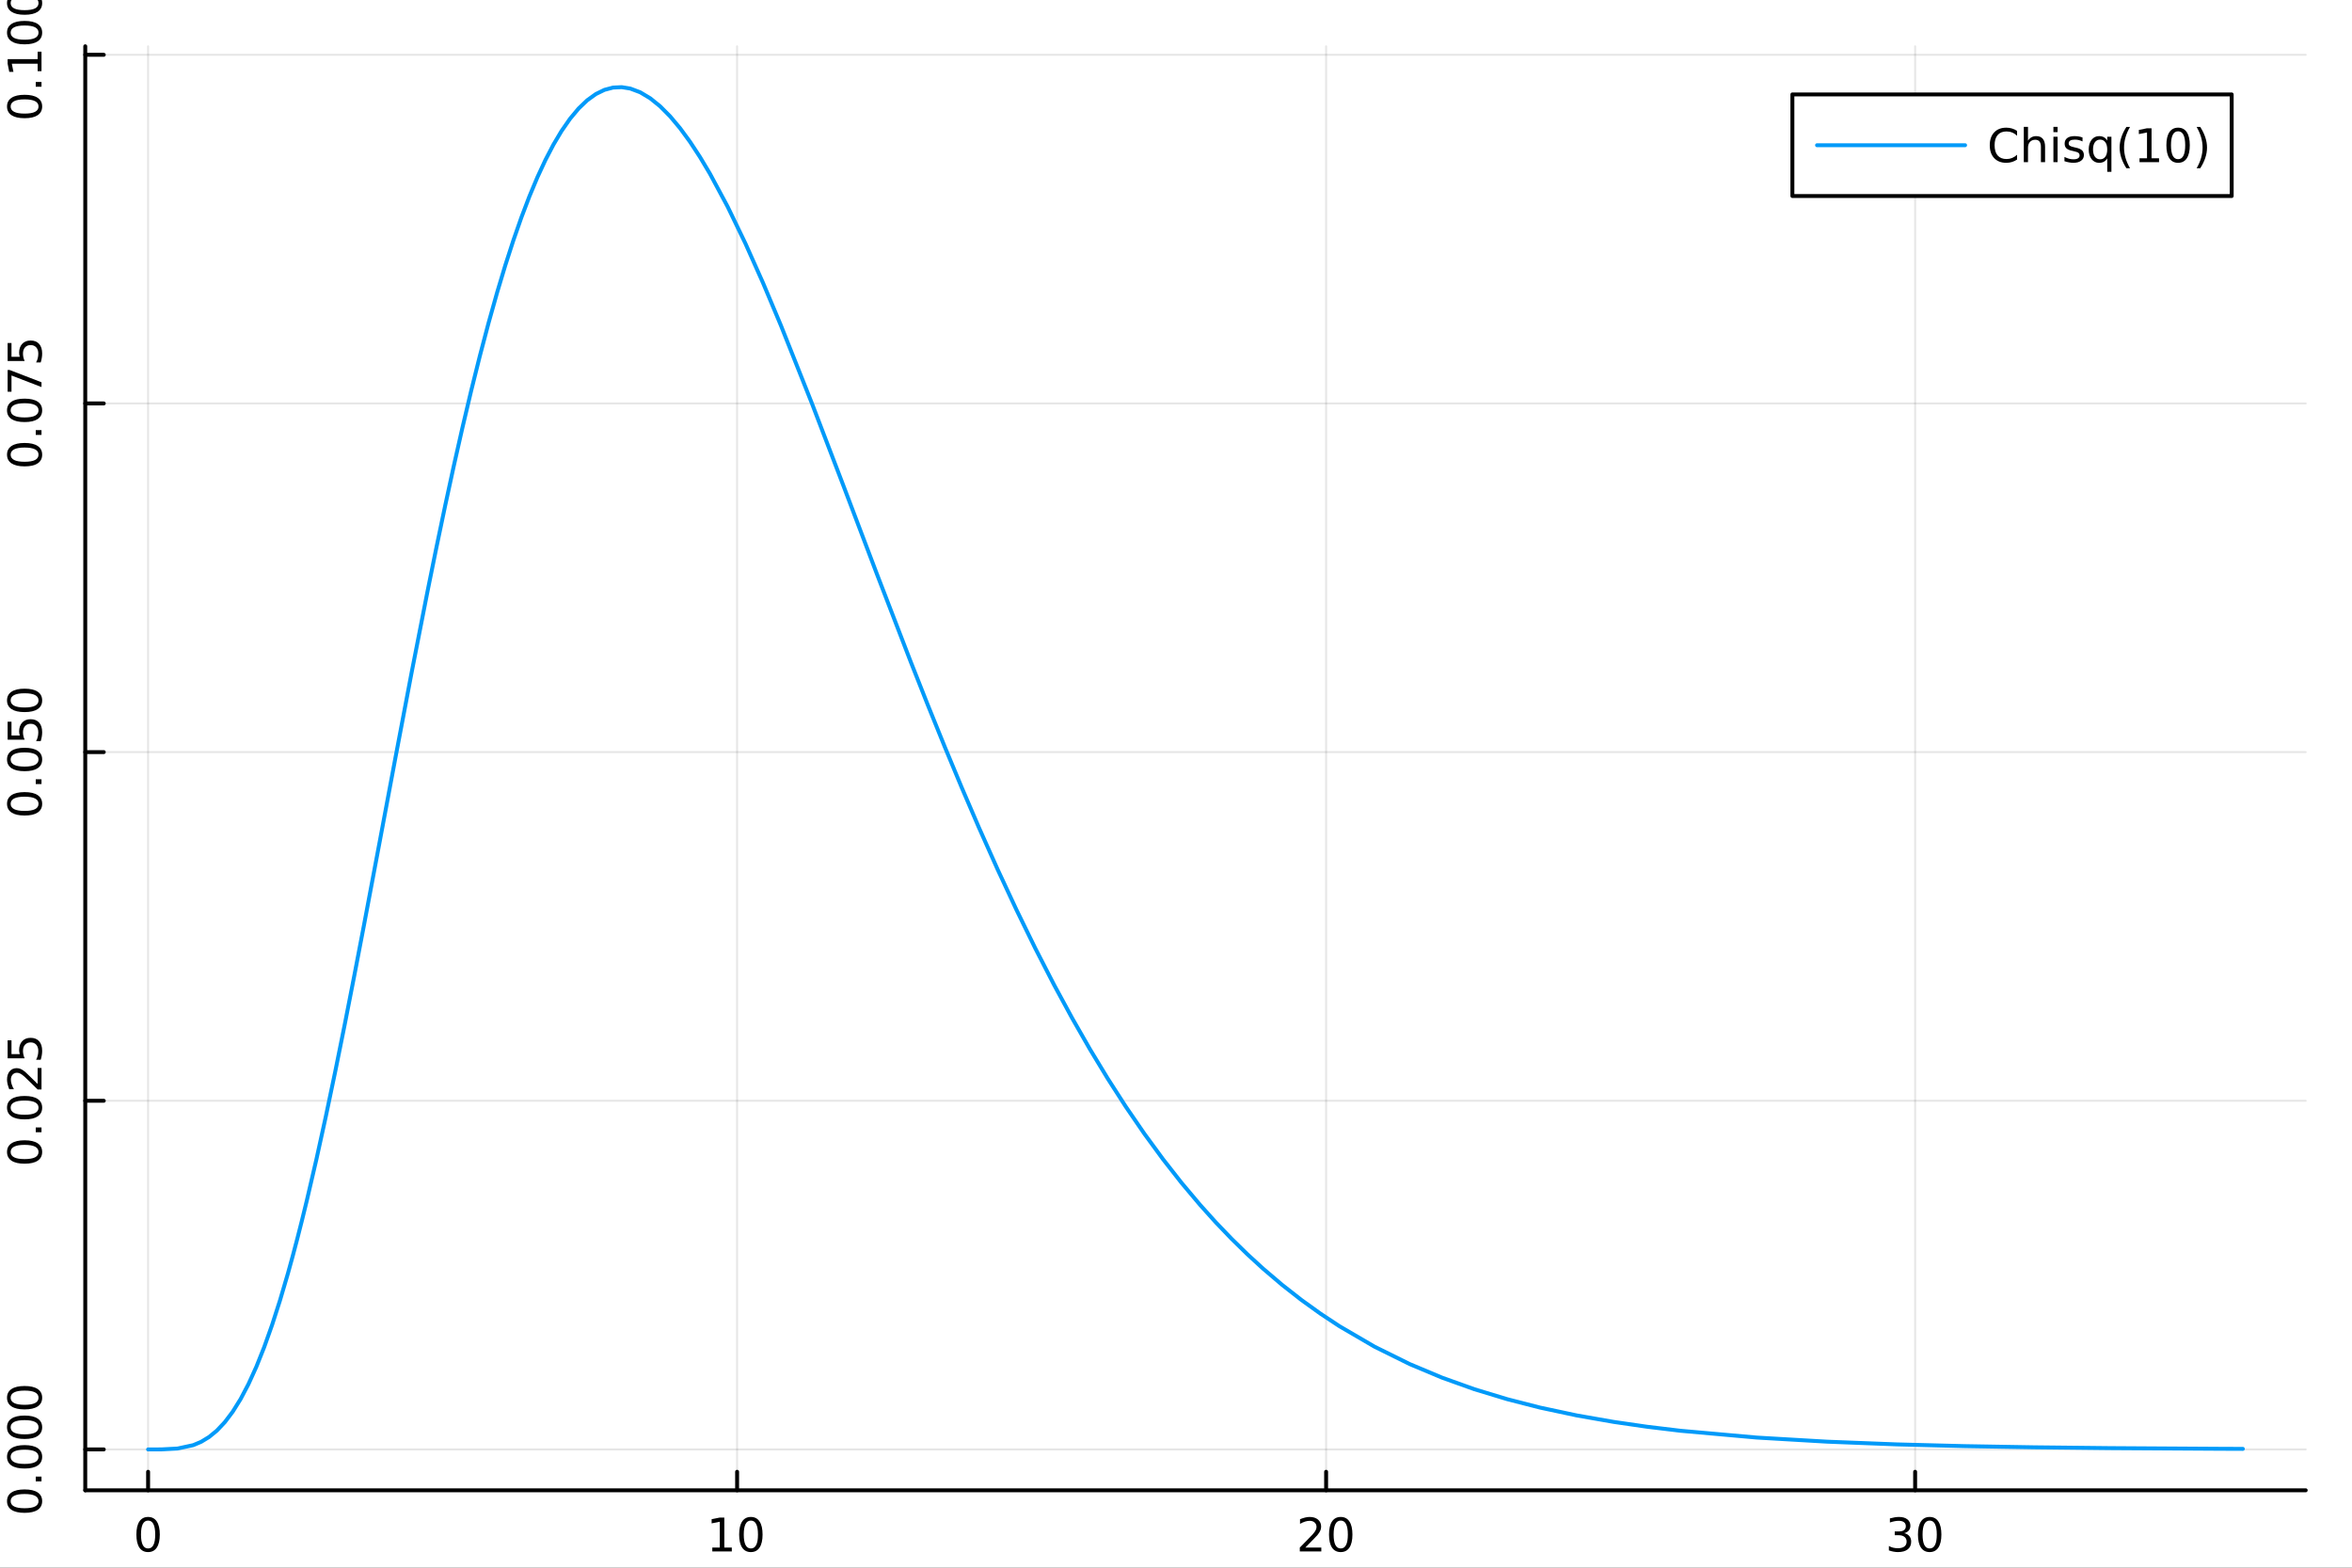 <?xml version="1.0" encoding="utf-8"?>
<svg xmlns="http://www.w3.org/2000/svg" xmlns:xlink="http://www.w3.org/1999/xlink" width="600" height="400" viewBox="0 0 2400 1600">
<rect x="0" y="0" width="2400" height="1600" fill="#333333" stroke="none"/>
<defs>
  <clipPath id="clip640">
    <rect x="0" y="0" width="2400" height="1600"/>
  </clipPath>
</defs>
<path clip-path="url(#clip640)" d="M0 1600 L2400 1600 L2400 0 L0 0  Z" fill="#ffffff" fill-rule="evenodd" fill-opacity="1"/>
<defs>
  <clipPath id="clip641">
    <rect x="480" y="0" width="1681" height="1600"/>
  </clipPath>
</defs>
<path clip-path="url(#clip640)" d="M86.992 1521.01 L2352.76 1521.01 L2352.76 47.244 L86.992 47.244  Z" fill="#ffffff" fill-rule="evenodd" fill-opacity="1"/>
<defs>
  <clipPath id="clip642">
    <rect x="86" y="47" width="2267" height="1475"/>
  </clipPath>
</defs>
<polyline clip-path="url(#clip642)" style="stroke:#000000; stroke-linecap:round; stroke-linejoin:round; stroke-width:2; stroke-opacity:0.1; fill:none" points="151.118,1521.01 151.118,47.244 "/>
<polyline clip-path="url(#clip642)" style="stroke:#000000; stroke-linecap:round; stroke-linejoin:round; stroke-width:2; stroke-opacity:0.1; fill:none" points="752.15,1521.01 752.15,47.244 "/>
<polyline clip-path="url(#clip642)" style="stroke:#000000; stroke-linecap:round; stroke-linejoin:round; stroke-width:2; stroke-opacity:0.1; fill:none" points="1353.18,1521.01 1353.18,47.244 "/>
<polyline clip-path="url(#clip642)" style="stroke:#000000; stroke-linecap:round; stroke-linejoin:round; stroke-width:2; stroke-opacity:0.1; fill:none" points="1954.22,1521.01 1954.22,47.244 "/>
<polyline clip-path="url(#clip640)" style="stroke:#000000; stroke-linecap:round; stroke-linejoin:round; stroke-width:4; stroke-opacity:1; fill:none" points="86.992,1521.01 2352.76,1521.01 "/>
<polyline clip-path="url(#clip640)" style="stroke:#000000; stroke-linecap:round; stroke-linejoin:round; stroke-width:4; stroke-opacity:1; fill:none" points="151.118,1521.01 151.118,1502.11 "/>
<polyline clip-path="url(#clip640)" style="stroke:#000000; stroke-linecap:round; stroke-linejoin:round; stroke-width:4; stroke-opacity:1; fill:none" points="752.15,1521.01 752.15,1502.11 "/>
<polyline clip-path="url(#clip640)" style="stroke:#000000; stroke-linecap:round; stroke-linejoin:round; stroke-width:4; stroke-opacity:1; fill:none" points="1353.18,1521.01 1353.18,1502.11 "/>
<polyline clip-path="url(#clip640)" style="stroke:#000000; stroke-linecap:round; stroke-linejoin:round; stroke-width:4; stroke-opacity:1; fill:none" points="1954.22,1521.01 1954.22,1502.11 "/>
<path clip-path="url(#clip640)" d="M151.118 1551.93 Q147.506 1551.93 145.678 1555.49 Q143.872 1559.03 143.872 1566.16 Q143.872 1573.27 145.678 1576.83 Q147.506 1580.38 151.118 1580.38 Q154.752 1580.38 156.557 1576.83 Q158.386 1573.27 158.386 1566.16 Q158.386 1559.03 156.557 1555.49 Q154.752 1551.93 151.118 1551.93 M151.118 1548.22 Q156.928 1548.22 159.983 1552.83 Q163.062 1557.41 163.062 1566.16 Q163.062 1574.89 159.983 1579.5 Q156.928 1584.08 151.118 1584.08 Q145.307 1584.08 142.229 1579.5 Q139.173 1574.89 139.173 1566.16 Q139.173 1557.41 142.229 1552.83 Q145.307 1548.22 151.118 1548.22 Z" fill="#000000" fill-rule="nonzero" fill-opacity="1" /><path clip-path="url(#clip640)" d="M726.838 1579.47 L734.477 1579.47 L734.477 1553.11 L726.166 1554.77 L726.166 1550.51 L734.43 1548.85 L739.106 1548.85 L739.106 1579.47 L746.745 1579.47 L746.745 1583.41 L726.838 1583.41 L726.838 1579.47 Z" fill="#000000" fill-rule="nonzero" fill-opacity="1" /><path clip-path="url(#clip640)" d="M766.189 1551.93 Q762.578 1551.93 760.75 1555.49 Q758.944 1559.03 758.944 1566.16 Q758.944 1573.27 760.75 1576.83 Q762.578 1580.38 766.189 1580.38 Q769.824 1580.38 771.629 1576.83 Q773.458 1573.27 773.458 1566.16 Q773.458 1559.03 771.629 1555.49 Q769.824 1551.93 766.189 1551.93 M766.189 1548.22 Q771.999 1548.22 775.055 1552.83 Q778.134 1557.41 778.134 1566.16 Q778.134 1574.89 775.055 1579.5 Q771.999 1584.08 766.189 1584.08 Q760.379 1584.08 757.301 1579.5 Q754.245 1574.89 754.245 1566.16 Q754.245 1557.41 757.301 1552.83 Q760.379 1548.22 766.189 1548.22 Z" fill="#000000" fill-rule="nonzero" fill-opacity="1" /><path clip-path="url(#clip640)" d="M1331.96 1579.47 L1348.28 1579.47 L1348.28 1583.41 L1326.33 1583.41 L1326.33 1579.47 Q1328.99 1576.72 1333.58 1572.09 Q1338.18 1567.44 1339.36 1566.09 Q1341.61 1563.57 1342.49 1561.83 Q1343.39 1560.07 1343.39 1558.38 Q1343.39 1555.63 1341.45 1553.89 Q1339.53 1552.16 1336.42 1552.16 Q1334.22 1552.16 1331.77 1552.92 Q1329.34 1553.69 1326.56 1555.24 L1326.56 1550.51 Q1329.39 1549.38 1331.84 1548.8 Q1334.29 1548.22 1336.33 1548.22 Q1341.7 1548.22 1344.9 1550.91 Q1348.09 1553.59 1348.09 1558.08 Q1348.09 1560.21 1347.28 1562.13 Q1346.49 1564.03 1344.39 1566.63 Q1343.81 1567.3 1340.71 1570.51 Q1337.6 1573.71 1331.96 1579.47 Z" fill="#000000" fill-rule="nonzero" fill-opacity="1" /><path clip-path="url(#clip640)" d="M1368.09 1551.93 Q1364.48 1551.93 1362.65 1555.49 Q1360.84 1559.03 1360.84 1566.16 Q1360.84 1573.27 1362.65 1576.83 Q1364.48 1580.38 1368.09 1580.38 Q1371.72 1580.38 1373.53 1576.83 Q1375.36 1573.27 1375.36 1566.16 Q1375.36 1559.03 1373.53 1555.49 Q1371.72 1551.93 1368.09 1551.93 M1368.09 1548.22 Q1373.9 1548.22 1376.96 1552.83 Q1380.03 1557.41 1380.03 1566.16 Q1380.03 1574.89 1376.96 1579.5 Q1373.9 1584.08 1368.09 1584.08 Q1362.28 1584.08 1359.2 1579.5 Q1356.15 1574.89 1356.15 1566.16 Q1356.15 1557.41 1359.2 1552.83 Q1362.28 1548.22 1368.09 1548.22 Z" fill="#000000" fill-rule="nonzero" fill-opacity="1" /><path clip-path="url(#clip640)" d="M1943.06 1564.77 Q1946.41 1565.49 1948.29 1567.76 Q1950.19 1570.03 1950.19 1573.36 Q1950.19 1578.48 1946.67 1581.28 Q1943.15 1584.08 1936.67 1584.08 Q1934.49 1584.08 1932.18 1583.64 Q1929.89 1583.22 1927.43 1582.37 L1927.43 1577.85 Q1929.38 1578.99 1931.69 1579.57 Q1934.01 1580.14 1936.53 1580.14 Q1940.93 1580.14 1943.22 1578.41 Q1945.53 1576.67 1945.53 1573.36 Q1945.53 1570.31 1943.38 1568.59 Q1941.25 1566.86 1937.43 1566.86 L1933.41 1566.86 L1933.41 1563.01 L1937.62 1563.01 Q1941.07 1563.01 1942.9 1561.65 Q1944.72 1560.26 1944.72 1557.67 Q1944.72 1555.01 1942.83 1553.59 Q1940.95 1552.16 1937.43 1552.16 Q1935.51 1552.16 1933.31 1552.57 Q1931.11 1552.99 1928.47 1553.87 L1928.47 1549.7 Q1931.14 1548.96 1933.45 1548.59 Q1935.79 1548.22 1937.85 1548.22 Q1943.17 1548.22 1946.28 1550.65 Q1949.38 1553.06 1949.38 1557.18 Q1949.38 1560.05 1947.73 1562.04 Q1946.09 1564.01 1943.06 1564.77 Z" fill="#000000" fill-rule="nonzero" fill-opacity="1" /><path clip-path="url(#clip640)" d="M1969.05 1551.93 Q1965.44 1551.93 1963.61 1555.49 Q1961.81 1559.03 1961.81 1566.16 Q1961.81 1573.27 1963.61 1576.83 Q1965.44 1580.38 1969.05 1580.38 Q1972.69 1580.38 1974.49 1576.83 Q1976.32 1573.27 1976.32 1566.16 Q1976.32 1559.03 1974.49 1555.49 Q1972.69 1551.93 1969.05 1551.93 M1969.05 1548.22 Q1974.86 1548.22 1977.92 1552.83 Q1981 1557.41 1981 1566.16 Q1981 1574.89 1977.92 1579.5 Q1974.86 1584.08 1969.05 1584.08 Q1963.24 1584.08 1960.16 1579.5 Q1957.11 1574.89 1957.11 1566.16 Q1957.11 1557.41 1960.16 1552.83 Q1963.24 1548.22 1969.05 1548.22 Z" fill="#000000" fill-rule="nonzero" fill-opacity="1" /><polyline clip-path="url(#clip642)" style="stroke:#000000; stroke-linecap:round; stroke-linejoin:round; stroke-width:2; stroke-opacity:0.1; fill:none" points="86.992,1479.3 2352.76,1479.3 "/>
<polyline clip-path="url(#clip642)" style="stroke:#000000; stroke-linecap:round; stroke-linejoin:round; stroke-width:2; stroke-opacity:0.1; fill:none" points="86.992,1123.45 2352.76,1123.45 "/>
<polyline clip-path="url(#clip642)" style="stroke:#000000; stroke-linecap:round; stroke-linejoin:round; stroke-width:2; stroke-opacity:0.1; fill:none" points="86.992,767.604 2352.76,767.604 "/>
<polyline clip-path="url(#clip642)" style="stroke:#000000; stroke-linecap:round; stroke-linejoin:round; stroke-width:2; stroke-opacity:0.1; fill:none" points="86.992,411.758 2352.76,411.758 "/>
<polyline clip-path="url(#clip642)" style="stroke:#000000; stroke-linecap:round; stroke-linejoin:round; stroke-width:2; stroke-opacity:0.1; fill:none" points="86.992,55.911 2352.76,55.911 "/>
<polyline clip-path="url(#clip640)" style="stroke:#000000; stroke-linecap:round; stroke-linejoin:round; stroke-width:4; stroke-opacity:1; fill:none" points="86.992,1521.01 86.992,47.244 "/>
<polyline clip-path="url(#clip640)" style="stroke:#000000; stroke-linecap:round; stroke-linejoin:round; stroke-width:4; stroke-opacity:1; fill:none" points="86.992,1479.3 105.89,1479.3 "/>
<polyline clip-path="url(#clip640)" style="stroke:#000000; stroke-linecap:round; stroke-linejoin:round; stroke-width:4; stroke-opacity:1; fill:none" points="86.992,1123.45 105.89,1123.45 "/>
<polyline clip-path="url(#clip640)" style="stroke:#000000; stroke-linecap:round; stroke-linejoin:round; stroke-width:4; stroke-opacity:1; fill:none" points="86.992,767.604 105.89,767.604 "/>
<polyline clip-path="url(#clip640)" style="stroke:#000000; stroke-linecap:round; stroke-linejoin:round; stroke-width:4; stroke-opacity:1; fill:none" points="86.992,411.758 105.89,411.758 "/>
<polyline clip-path="url(#clip640)" style="stroke:#000000; stroke-linecap:round; stroke-linejoin:round; stroke-width:4; stroke-opacity:1; fill:none" points="86.992,55.911 105.89,55.911 "/>
<path clip-path="url(#clip640)" d="M10.871 1532.08 Q10.871 1535.69 14.436 1537.51 Q17.977 1539.32 25.107 1539.32 Q32.213 1539.32 35.778 1537.51 Q39.32 1535.69 39.32 1532.08 Q39.32 1528.44 35.778 1526.64 Q32.213 1524.81 25.107 1524.81 Q17.977 1524.81 14.436 1526.64 Q10.871 1528.44 10.871 1532.08 M7.167 1532.08 Q7.167 1526.26 11.774 1523.21 Q16.357 1520.13 25.107 1520.13 Q33.834 1520.13 38.44 1523.21 Q43.023 1526.26 43.023 1532.08 Q43.023 1537.89 38.44 1540.96 Q33.834 1544.02 25.107 1544.02 Q16.357 1544.02 11.774 1540.96 Q7.167 1537.89 7.167 1532.08 Z" fill="#000000" fill-rule="nonzero" fill-opacity="1" /><path clip-path="url(#clip640)" d="M36.472 1511.91 L36.472 1507.03 L42.352 1507.03 L42.352 1511.91 L36.472 1511.91 Z" fill="#000000" fill-rule="nonzero" fill-opacity="1" /><path clip-path="url(#clip640)" d="M10.871 1486.84 Q10.871 1490.45 14.436 1492.28 Q17.977 1494.09 25.107 1494.09 Q32.213 1494.09 35.778 1492.28 Q39.32 1490.45 39.32 1486.84 Q39.32 1483.21 35.778 1481.4 Q32.213 1479.58 25.107 1479.58 Q17.977 1479.58 14.436 1481.4 Q10.871 1483.21 10.871 1486.84 M7.167 1486.84 Q7.167 1481.03 11.774 1477.98 Q16.357 1474.9 25.107 1474.9 Q33.834 1474.9 38.44 1477.98 Q43.023 1481.03 43.023 1486.84 Q43.023 1492.65 38.44 1495.73 Q33.834 1498.79 25.107 1498.79 Q16.357 1498.79 11.774 1495.73 Q7.167 1492.65 7.167 1486.84 Z" fill="#000000" fill-rule="nonzero" fill-opacity="1" /><path clip-path="url(#clip640)" d="M10.871 1456.68 Q10.871 1460.29 14.436 1462.12 Q17.977 1463.93 25.107 1463.93 Q32.213 1463.93 35.778 1462.12 Q39.32 1460.29 39.32 1456.68 Q39.32 1453.05 35.778 1451.24 Q32.213 1449.41 25.107 1449.41 Q17.977 1449.41 14.436 1451.24 Q10.871 1453.05 10.871 1456.68 M7.167 1456.68 Q7.167 1450.87 11.774 1447.82 Q16.357 1444.74 25.107 1444.74 Q33.834 1444.74 38.44 1447.82 Q43.023 1450.87 43.023 1456.68 Q43.023 1462.49 38.44 1465.57 Q33.834 1468.63 25.107 1468.63 Q16.357 1468.63 11.774 1465.57 Q7.167 1462.49 7.167 1456.68 Z" fill="#000000" fill-rule="nonzero" fill-opacity="1" /><path clip-path="url(#clip640)" d="M10.871 1426.52 Q10.871 1430.13 14.436 1431.96 Q17.977 1433.77 25.107 1433.77 Q32.213 1433.77 35.778 1431.96 Q39.32 1430.13 39.32 1426.52 Q39.32 1422.89 35.778 1421.08 Q32.213 1419.25 25.107 1419.25 Q17.977 1419.25 14.436 1421.08 Q10.871 1422.89 10.871 1426.52 M7.167 1426.52 Q7.167 1420.71 11.774 1417.65 Q16.357 1414.58 25.107 1414.58 Q33.834 1414.58 38.44 1417.65 Q43.023 1420.71 43.023 1426.52 Q43.023 1432.33 38.44 1435.41 Q33.834 1438.46 25.107 1438.46 Q16.357 1438.46 11.774 1435.41 Q7.167 1432.33 7.167 1426.52 Z" fill="#000000" fill-rule="nonzero" fill-opacity="1" /><path clip-path="url(#clip640)" d="M10.871 1175.73 Q10.871 1179.34 14.436 1181.17 Q17.977 1182.98 25.107 1182.98 Q32.213 1182.98 35.778 1181.17 Q39.32 1179.34 39.32 1175.73 Q39.32 1172.1 35.778 1170.29 Q32.213 1168.46 25.107 1168.46 Q17.977 1168.46 14.436 1170.29 Q10.871 1172.1 10.871 1175.73 M7.167 1175.73 Q7.167 1169.92 11.774 1166.87 Q16.357 1163.79 25.107 1163.79 Q33.834 1163.79 38.44 1166.87 Q43.023 1169.92 43.023 1175.73 Q43.023 1181.54 38.44 1184.62 Q33.834 1187.68 25.107 1187.68 Q16.357 1187.68 11.774 1184.62 Q7.167 1181.54 7.167 1175.73 Z" fill="#000000" fill-rule="nonzero" fill-opacity="1" /><path clip-path="url(#clip640)" d="M36.472 1155.57 L36.472 1150.68 L42.352 1150.68 L42.352 1155.57 L36.472 1155.57 Z" fill="#000000" fill-rule="nonzero" fill-opacity="1" /><path clip-path="url(#clip640)" d="M10.871 1130.5 Q10.871 1134.11 14.436 1135.94 Q17.977 1137.74 25.107 1137.74 Q32.213 1137.74 35.778 1135.94 Q39.32 1134.11 39.32 1130.5 Q39.32 1126.87 35.778 1125.06 Q32.213 1123.23 25.107 1123.23 Q17.977 1123.23 14.436 1125.06 Q10.871 1126.87 10.871 1130.5 M7.167 1130.5 Q7.167 1124.69 11.774 1121.63 Q16.357 1118.56 25.107 1118.56 Q33.834 1118.56 38.44 1121.63 Q43.023 1124.69 43.023 1130.5 Q43.023 1136.31 38.44 1139.39 Q33.834 1142.44 25.107 1142.44 Q16.357 1142.44 11.774 1139.39 Q7.167 1136.31 7.167 1130.5 Z" fill="#000000" fill-rule="nonzero" fill-opacity="1" /><path clip-path="url(#clip640)" d="M38.417 1106.31 L38.417 1089.99 L42.352 1089.99 L42.352 1111.93 L38.417 1111.93 Q35.662 1109.27 31.033 1104.69 Q26.38 1100.08 25.037 1098.9 Q22.514 1096.66 20.778 1095.78 Q19.019 1094.87 17.329 1094.87 Q14.575 1094.87 12.838 1096.82 Q11.102 1098.74 11.102 1101.84 Q11.102 1104.04 11.866 1106.5 Q12.63 1108.93 14.181 1111.7 L9.459 1111.7 Q8.325 1108.88 7.746 1106.43 Q7.167 1103.97 7.167 1101.93 Q7.167 1096.56 9.852 1093.37 Q12.537 1090.18 17.028 1090.18 Q19.158 1090.18 21.079 1090.99 Q22.977 1091.77 25.57 1093.88 Q26.241 1094.46 29.459 1097.56 Q32.653 1100.66 38.417 1106.31 Z" fill="#000000" fill-rule="nonzero" fill-opacity="1" /><path clip-path="url(#clip640)" d="M7.792 1080.13 L7.792 1061.77 L11.727 1061.77 L11.727 1075.85 L20.2 1075.85 Q19.852 1074.83 19.69 1073.81 Q19.505 1072.79 19.505 1071.77 Q19.505 1065.99 22.676 1062.61 Q25.848 1059.23 31.264 1059.23 Q36.843 1059.23 39.945 1062.7 Q43.023 1066.17 43.023 1072.49 Q43.023 1074.67 42.653 1076.94 Q42.283 1079.18 41.542 1081.59 L36.843 1081.59 Q37.977 1079.5 38.533 1077.28 Q39.088 1075.06 39.088 1072.58 Q39.088 1068.58 36.982 1066.24 Q34.875 1063.9 31.264 1063.9 Q27.653 1063.9 25.547 1066.24 Q23.44 1068.58 23.44 1072.58 Q23.44 1074.46 23.857 1076.33 Q24.273 1078.19 25.153 1080.13 L7.792 1080.13 Z" fill="#000000" fill-rule="nonzero" fill-opacity="1" /><path clip-path="url(#clip640)" d="M10.871 820.382 Q10.871 823.993 14.436 825.822 Q17.977 827.627 25.107 827.627 Q32.213 827.627 35.778 825.822 Q39.32 823.993 39.32 820.382 Q39.32 816.748 35.778 814.942 Q32.213 813.113 25.107 813.113 Q17.977 813.113 14.436 814.942 Q10.871 816.748 10.871 820.382 M7.167 820.382 Q7.167 814.572 11.774 811.516 Q16.357 808.438 25.107 808.438 Q33.834 808.438 38.44 811.516 Q43.023 814.572 43.023 820.382 Q43.023 826.192 38.44 829.271 Q33.834 832.326 25.107 832.326 Q16.357 832.326 11.774 829.271 Q7.167 826.192 7.167 820.382 Z" fill="#000000" fill-rule="nonzero" fill-opacity="1" /><path clip-path="url(#clip640)" d="M36.472 800.22 L36.472 795.336 L42.352 795.336 L42.352 800.22 L36.472 800.22 Z" fill="#000000" fill-rule="nonzero" fill-opacity="1" /><path clip-path="url(#clip640)" d="M10.871 775.151 Q10.871 778.762 14.436 780.59 Q17.977 782.396 25.107 782.396 Q32.213 782.396 35.778 780.59 Q39.32 778.762 39.32 775.151 Q39.32 771.516 35.778 769.711 Q32.213 767.882 25.107 767.882 Q17.977 767.882 14.436 769.711 Q10.871 771.516 10.871 775.151 M7.167 775.151 Q7.167 769.341 11.774 766.285 Q16.357 763.206 25.107 763.206 Q33.834 763.206 38.44 766.285 Q43.023 769.341 43.023 775.151 Q43.023 780.961 38.44 784.04 Q33.834 787.095 25.107 787.095 Q16.357 787.095 11.774 784.04 Q7.167 780.961 7.167 775.151 Z" fill="#000000" fill-rule="nonzero" fill-opacity="1" /><path clip-path="url(#clip640)" d="M7.792 754.942 L7.792 736.586 L11.727 736.586 L11.727 750.66 L20.2 750.66 Q19.852 749.642 19.69 748.623 Q19.505 747.605 19.505 746.586 Q19.505 740.799 22.676 737.419 Q25.848 734.04 31.264 734.04 Q36.843 734.04 39.945 737.512 Q43.023 740.984 43.023 747.304 Q43.023 749.48 42.653 751.748 Q42.283 753.993 41.542 756.401 L36.843 756.401 Q37.977 754.317 38.533 752.095 Q39.088 749.873 39.088 747.396 Q39.088 743.392 36.982 741.054 Q34.875 738.716 31.264 738.716 Q27.653 738.716 25.547 741.054 Q23.44 743.392 23.44 747.396 Q23.44 749.271 23.857 751.146 Q24.273 752.998 25.153 754.942 L7.792 754.942 Z" fill="#000000" fill-rule="nonzero" fill-opacity="1" /><path clip-path="url(#clip640)" d="M10.871 714.827 Q10.871 718.438 14.436 720.267 Q17.977 722.072 25.107 722.072 Q32.213 722.072 35.778 720.267 Q39.32 718.438 39.32 714.827 Q39.32 711.193 35.778 709.387 Q32.213 707.558 25.107 707.558 Q17.977 707.558 14.436 709.387 Q10.871 711.193 10.871 714.827 M7.167 714.827 Q7.167 709.017 11.774 705.961 Q16.357 702.883 25.107 702.883 Q33.834 702.883 38.44 705.961 Q43.023 709.017 43.023 714.827 Q43.023 720.637 38.44 723.716 Q33.834 726.771 25.107 726.771 Q16.357 726.771 11.774 723.716 Q7.167 720.637 7.167 714.827 Z" fill="#000000" fill-rule="nonzero" fill-opacity="1" /><path clip-path="url(#clip640)" d="M10.871 464.038 Q10.871 467.649 14.436 469.477 Q17.977 471.283 25.107 471.283 Q32.213 471.283 35.778 469.477 Q39.32 467.649 39.32 464.038 Q39.32 460.403 35.778 458.598 Q32.213 456.769 25.107 456.769 Q17.977 456.769 14.436 458.598 Q10.871 460.403 10.871 464.038 M7.167 464.038 Q7.167 458.228 11.774 455.172 Q16.357 452.093 25.107 452.093 Q33.834 452.093 38.44 455.172 Q43.023 458.228 43.023 464.038 Q43.023 469.848 38.44 472.927 Q33.834 475.982 25.107 475.982 Q16.357 475.982 11.774 472.927 Q7.167 469.848 7.167 464.038 Z" fill="#000000" fill-rule="nonzero" fill-opacity="1" /><path clip-path="url(#clip640)" d="M36.472 443.876 L36.472 438.992 L42.352 438.992 L42.352 443.876 L36.472 443.876 Z" fill="#000000" fill-rule="nonzero" fill-opacity="1" /><path clip-path="url(#clip640)" d="M10.871 418.806 Q10.871 422.418 14.436 424.246 Q17.977 426.052 25.107 426.052 Q32.213 426.052 35.778 424.246 Q39.32 422.418 39.32 418.806 Q39.32 415.172 35.778 413.367 Q32.213 411.538 25.107 411.538 Q17.977 411.538 14.436 413.367 Q10.871 415.172 10.871 418.806 M7.167 418.806 Q7.167 412.996 11.774 409.941 Q16.357 406.862 25.107 406.862 Q33.834 406.862 38.44 409.941 Q43.023 412.996 43.023 418.806 Q43.023 424.617 38.44 427.695 Q33.834 430.751 25.107 430.751 Q16.357 430.751 11.774 427.695 Q7.167 424.617 7.167 418.806 Z" fill="#000000" fill-rule="nonzero" fill-opacity="1" /><path clip-path="url(#clip640)" d="M7.792 399.825 L7.792 377.603 L9.783 377.603 L42.352 390.149 L42.352 395.033 L11.727 383.228 L11.727 399.825 L7.792 399.825 Z" fill="#000000" fill-rule="nonzero" fill-opacity="1" /><path clip-path="url(#clip640)" d="M7.792 368.436 L7.792 350.08 L11.727 350.08 L11.727 364.154 L20.2 364.154 Q19.852 363.135 19.69 362.117 Q19.505 361.098 19.505 360.08 Q19.505 354.293 22.676 350.913 Q25.848 347.534 31.264 347.534 Q36.843 347.534 39.945 351.006 Q43.023 354.478 43.023 360.798 Q43.023 362.973 42.653 365.242 Q42.283 367.487 41.542 369.895 L36.843 369.895 Q37.977 367.811 38.533 365.589 Q39.088 363.367 39.088 360.89 Q39.088 356.886 36.982 354.548 Q34.875 352.21 31.264 352.21 Q27.653 352.21 25.547 354.548 Q23.44 356.886 23.44 360.89 Q23.44 362.765 23.857 364.64 Q24.273 366.492 25.153 368.436 L7.792 368.436 Z" fill="#000000" fill-rule="nonzero" fill-opacity="1" /><path clip-path="url(#clip640)" d="M10.871 108.689 Q10.871 112.3 14.436 114.129 Q17.977 115.934 25.107 115.934 Q32.213 115.934 35.778 114.129 Q39.32 112.3 39.32 108.689 Q39.32 105.055 35.778 103.249 Q32.213 101.42 25.107 101.42 Q17.977 101.42 14.436 103.249 Q10.871 105.055 10.871 108.689 M7.167 108.689 Q7.167 102.879 11.774 99.823 Q16.357 96.744 25.107 96.744 Q33.834 96.744 38.44 99.823 Q43.023 102.879 43.023 108.689 Q43.023 114.499 38.44 117.578 Q33.834 120.633 25.107 120.633 Q16.357 120.633 11.774 117.578 Q7.167 114.499 7.167 108.689 Z" fill="#000000" fill-rule="nonzero" fill-opacity="1" /><path clip-path="url(#clip640)" d="M36.472 88.527 L36.472 83.643 L42.352 83.643 L42.352 88.527 L36.472 88.527 Z" fill="#000000" fill-rule="nonzero" fill-opacity="1" /><path clip-path="url(#clip640)" d="M38.417 72.647 L38.417 65.008 L12.051 65.008 L13.718 73.319 L9.459 73.319 L7.792 65.055 L7.792 60.379 L38.417 60.379 L38.417 52.74 L42.352 52.74 L42.352 72.647 L38.417 72.647 Z" fill="#000000" fill-rule="nonzero" fill-opacity="1" /><path clip-path="url(#clip640)" d="M10.871 33.296 Q10.871 36.907 14.436 38.736 Q17.977 40.541 25.107 40.541 Q32.213 40.541 35.778 38.736 Q39.32 36.907 39.32 33.296 Q39.32 29.662 35.778 27.856 Q32.213 26.027 25.107 26.027 Q17.977 26.027 14.436 27.856 Q10.871 29.662 10.871 33.296 M7.167 33.296 Q7.167 27.486 11.774 24.43 Q16.357 21.351 25.107 21.351 Q33.834 21.351 38.44 24.43 Q43.023 27.486 43.023 33.296 Q43.023 39.106 38.44 42.185 Q33.834 45.24 25.107 45.24 Q16.357 45.24 11.774 42.185 Q7.167 39.106 7.167 33.296 Z" fill="#000000" fill-rule="nonzero" fill-opacity="1" /><path clip-path="url(#clip640)" d="M10.871 3.134 Q10.871 6.745 14.436 8.574 Q17.977 10.379 25.107 10.379 Q32.213 10.379 35.778 8.574 Q39.32 6.745 39.32 3.134 Q39.32 -0.5 35.778 -2.306 Q32.213 -4.135 25.107 -4.135 Q17.977 -4.135 14.436 -2.306 Q10.871 -0.5 10.871 3.134 M7.167 3.134 Q7.167 -2.676 11.774 -5.732 Q16.357 -8.811 25.107 -8.811 Q33.834 -8.811 38.44 -5.732 Q43.023 -2.676 43.023 3.134 Q43.023 8.944 38.44 12.023 Q33.834 15.078 25.107 15.078 Q16.357 15.078 11.774 12.023 Q7.167 8.944 7.167 3.134 Z" fill="#000000" fill-rule="nonzero" fill-opacity="1" /><polyline clip-path="url(#clip642)" style="stroke:#009af9; stroke-linecap:round; stroke-linejoin:round; stroke-width:4; stroke-opacity:1; fill:none" points="151.118,1479.3 154.597,1479.3 158.076,1479.29 161.555,1479.28 165.034,1479.25 181.119,1478.4 197.203,1474.93 205.245,1471.53 213.288,1466.65 221.33,1460.05 229.372,1451.52 237.415,1440.88 245.457,1427.98 253.499,1412.71 261.542,1395.03 269.584,1374.89 277.626,1352.3 285.669,1327.31 293.711,1299.99 298.544,1282.49 303.377,1264.21 308.21,1245.18 313.043,1225.43 322.709,1183.9 332.376,1139.91 342.042,1093.8 351.708,1045.89 361.374,996.537 371.04,946.096 387.386,859.319 403.731,772.122 420.076,686.084 436.422,602.649 445.299,558.885 454.177,516.452 463.055,475.515 471.933,436.224 480.81,398.711 489.688,363.093 498.566,329.468 507.444,297.92 515.628,270.736 523.813,245.417 531.997,221.996 540.182,200.495 548.366,180.927 556.551,163.297 564.735,147.6 572.92,133.826 581.695,121.172 590.469,110.675 599.244,102.296 608.019,95.989 616.793,91.703 625.568,89.379 634.343,88.954 643.117,90.364 653.284,94.196 663.45,100.281 673.616,108.5 683.783,118.733 693.949,130.856 704.115,144.745 714.282,160.276 724.448,177.324 742.517,210.991 760.586,248.395 778.656,288.891 796.725,331.867 828.415,411.529 860.105,494.334 894.656,585.477 929.207,675.169 946.585,719.125 963.963,762.05 981.341,803.787 998.719,844.21 1017.93,887.252 1037.15,928.46 1056.36,967.763 1075.57,1005.12 1093.86,1038.83 1112.14,1070.76 1130.42,1100.93 1148.7,1129.36 1167.71,1157.11 1186.72,1183.08 1205.72,1207.32 1224.73,1229.9 1240.73,1247.67 1256.74,1264.37 1272.74,1280.02 1288.74,1294.69 1308.27,1311.32 1327.81,1326.63 1347.34,1340.69 1366.88,1353.6 1402.67,1374.48 1438.46,1392.18 1471.52,1406.06 1504.57,1417.89 1538.06,1428.04 1571.54,1436.62 1609.07,1444.63 1646.6,1451.21 1680.6,1456.14 1714.61,1460.24 1792.48,1467.19 1864.58,1471.4 1935.66,1474.16 2004.67,1475.93 2075.42,1477.12 2152.93,1477.96 2265.53,1478.65 2288.63,1478.74 "/>
<path clip-path="url(#clip640)" d="M1828.97 200.05 L2277.23 200.05 L2277.23 96.37 L1828.97 96.37  Z" fill="#ffffff" fill-rule="evenodd" fill-opacity="1"/>
<polyline clip-path="url(#clip640)" style="stroke:#000000; stroke-linecap:round; stroke-linejoin:round; stroke-width:4; stroke-opacity:1; fill:none" points="1828.97,200.05 2277.23,200.05 2277.23,96.37 1828.97,96.37 1828.97,200.05 "/>
<polyline clip-path="url(#clip640)" style="stroke:#009af9; stroke-linecap:round; stroke-linejoin:round; stroke-width:4; stroke-opacity:1; fill:none" points="1854.14,148.21 2005.19,148.21 "/>
<path clip-path="url(#clip640)" d="M2058.24 133.592 L2058.24 138.522 Q2055.88 136.323 2053.19 135.235 Q2050.53 134.147 2047.52 134.147 Q2041.59 134.147 2038.45 137.781 Q2035.3 141.392 2035.3 148.244 Q2035.3 155.073 2038.45 158.707 Q2041.59 162.318 2047.52 162.318 Q2050.53 162.318 2053.19 161.23 Q2055.88 160.142 2058.24 157.943 L2058.24 162.828 Q2055.78 164.494 2053.03 165.328 Q2050.3 166.161 2047.24 166.161 Q2039.39 166.161 2034.88 161.369 Q2030.37 156.554 2030.37 148.244 Q2030.37 139.911 2034.88 135.119 Q2039.39 130.305 2047.24 130.305 Q2050.34 130.305 2053.07 131.138 Q2055.83 131.948 2058.24 133.592 Z" fill="#000000" fill-rule="nonzero" fill-opacity="1" /><path clip-path="url(#clip640)" d="M2086.82 149.841 L2086.82 165.49 L2082.57 165.49 L2082.57 149.98 Q2082.57 146.3 2081.13 144.471 Q2079.7 142.642 2076.82 142.642 Q2073.38 142.642 2071.38 144.842 Q2069.39 147.041 2069.39 150.837 L2069.39 165.49 L2065.11 165.49 L2065.11 129.471 L2069.39 129.471 L2069.39 143.592 Q2070.92 141.254 2072.98 140.096 Q2075.07 138.939 2077.77 138.939 Q2082.24 138.939 2084.53 141.717 Q2086.82 144.471 2086.82 149.841 Z" fill="#000000" fill-rule="nonzero" fill-opacity="1" /><path clip-path="url(#clip640)" d="M2095.32 139.564 L2099.58 139.564 L2099.58 165.49 L2095.32 165.49 L2095.32 139.564 M2095.32 129.471 L2099.58 129.471 L2099.58 134.865 L2095.32 134.865 L2095.32 129.471 Z" fill="#000000" fill-rule="nonzero" fill-opacity="1" /><path clip-path="url(#clip640)" d="M2125.02 140.328 L2125.02 144.355 Q2123.21 143.429 2121.27 142.967 Q2119.32 142.504 2117.24 142.504 Q2114.07 142.504 2112.47 143.476 Q2110.9 144.448 2110.9 146.392 Q2110.9 147.874 2112.03 148.73 Q2113.17 149.564 2116.59 150.328 L2118.05 150.652 Q2122.59 151.624 2124.49 153.406 Q2126.41 155.166 2126.41 158.337 Q2126.41 161.948 2123.54 164.054 Q2120.69 166.161 2115.69 166.161 Q2113.61 166.161 2111.34 165.744 Q2109.09 165.351 2106.59 164.54 L2106.59 160.142 Q2108.95 161.369 2111.25 161.994 Q2113.54 162.596 2115.78 162.596 Q2118.79 162.596 2120.41 161.578 Q2122.03 160.536 2122.03 158.661 Q2122.03 156.925 2120.85 155.999 Q2119.69 155.073 2115.74 154.216 L2114.26 153.869 Q2110.3 153.036 2108.54 151.323 Q2106.78 149.587 2106.78 146.578 Q2106.78 142.92 2109.37 140.93 Q2111.96 138.939 2116.73 138.939 Q2119.09 138.939 2121.18 139.286 Q2123.26 139.633 2125.02 140.328 Z" fill="#000000" fill-rule="nonzero" fill-opacity="1" /><path clip-path="url(#clip640)" d="M2135.74 152.55 Q2135.74 157.249 2137.66 159.934 Q2139.6 162.596 2142.98 162.596 Q2146.36 162.596 2148.31 159.934 Q2150.25 157.249 2150.25 152.55 Q2150.25 147.851 2148.31 145.189 Q2146.36 142.504 2142.98 142.504 Q2139.6 142.504 2137.66 145.189 Q2135.74 147.851 2135.74 152.55 M2150.25 161.601 Q2148.91 163.915 2146.85 165.05 Q2144.81 166.161 2141.94 166.161 Q2137.24 166.161 2134.28 162.411 Q2131.34 158.661 2131.34 152.55 Q2131.34 146.439 2134.28 142.689 Q2137.24 138.939 2141.94 138.939 Q2144.81 138.939 2146.85 140.073 Q2148.91 141.184 2150.25 143.499 L2150.25 139.564 L2154.51 139.564 L2154.51 175.351 L2150.25 175.351 L2150.25 161.601 Z" fill="#000000" fill-rule="nonzero" fill-opacity="1" /><path clip-path="url(#clip640)" d="M2173.51 129.518 Q2170.41 134.842 2168.91 140.05 Q2167.4 145.258 2167.4 150.605 Q2167.4 155.953 2168.91 161.207 Q2170.44 166.439 2173.51 171.74 L2169.81 171.74 Q2166.34 166.3 2164.6 161.045 Q2162.89 155.791 2162.89 150.605 Q2162.89 145.443 2164.6 140.212 Q2166.32 134.98 2169.81 129.518 L2173.51 129.518 Z" fill="#000000" fill-rule="nonzero" fill-opacity="1" /><path clip-path="url(#clip640)" d="M2183.19 161.554 L2190.83 161.554 L2190.83 135.189 L2182.52 136.855 L2182.52 132.596 L2190.78 130.93 L2195.46 130.93 L2195.46 161.554 L2203.1 161.554 L2203.1 165.49 L2183.19 165.49 L2183.19 161.554 Z" fill="#000000" fill-rule="nonzero" fill-opacity="1" /><path clip-path="url(#clip640)" d="M2222.54 134.008 Q2218.93 134.008 2217.1 137.573 Q2215.3 141.115 2215.3 148.244 Q2215.3 155.351 2217.1 158.916 Q2218.93 162.457 2222.54 162.457 Q2226.18 162.457 2227.98 158.916 Q2229.81 155.351 2229.81 148.244 Q2229.81 141.115 2227.98 137.573 Q2226.18 134.008 2222.54 134.008 M2222.54 130.305 Q2228.35 130.305 2231.41 134.911 Q2234.49 139.494 2234.49 148.244 Q2234.49 156.971 2231.41 161.578 Q2228.35 166.161 2222.54 166.161 Q2216.73 166.161 2213.65 161.578 Q2210.6 156.971 2210.6 148.244 Q2210.6 139.494 2213.65 134.911 Q2216.73 130.305 2222.54 130.305 Z" fill="#000000" fill-rule="nonzero" fill-opacity="1" /><path clip-path="url(#clip640)" d="M2241.43 129.518 L2245.13 129.518 Q2248.61 134.98 2250.32 140.212 Q2252.06 145.443 2252.06 150.605 Q2252.06 155.791 2250.32 161.045 Q2248.61 166.3 2245.13 171.74 L2241.43 171.74 Q2244.51 166.439 2246.01 161.207 Q2247.54 155.953 2247.54 150.605 Q2247.54 145.258 2246.01 140.05 Q2244.51 134.842 2241.43 129.518 Z" fill="#000000" fill-rule="nonzero" fill-opacity="1" /></svg>
